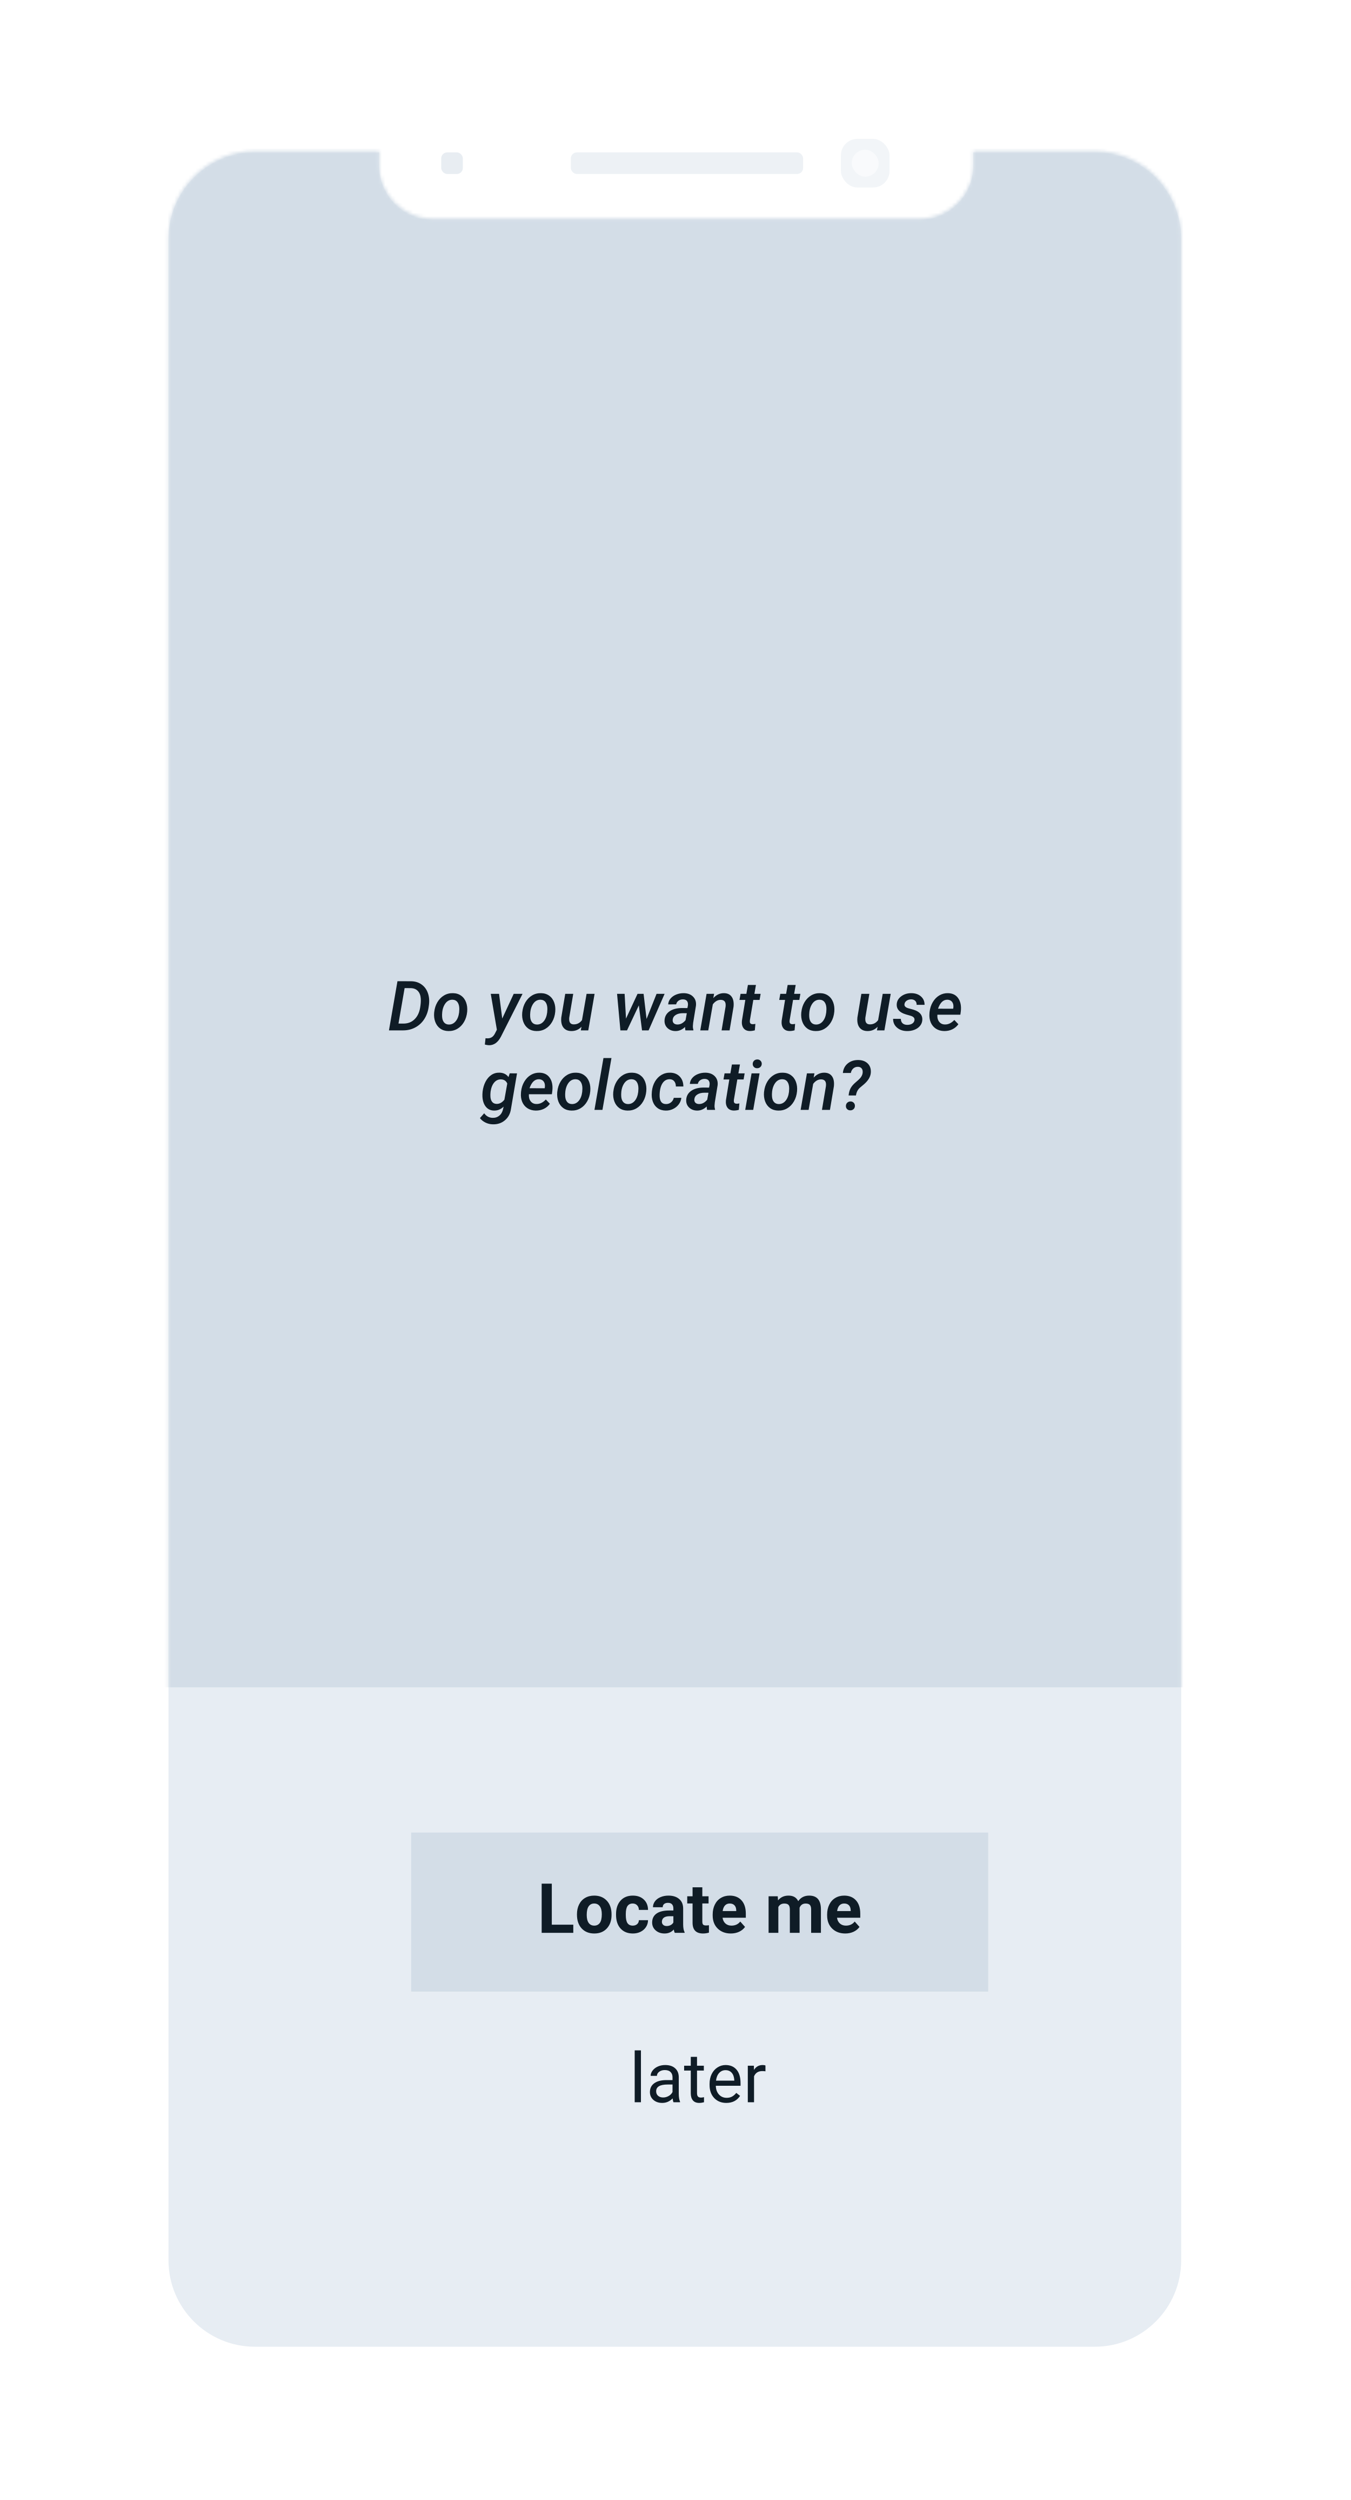 <svg width="391" height="723" viewBox="0 0 391 723" fill="none" xmlns="http://www.w3.org/2000/svg">
<g filter="url(#filter0_d)">
<path d="M33.908 41.712C33.908 29.721 43.629 20 55.62 20L334.989 20C346.98 20 356.701 29.721 356.701 41.712V166.547C359.075 166.547 361 168.471 361 170.845V223.993C361 226.367 359.075 228.292 356.701 228.292V661.069C356.701 673.061 346.98 682.781 334.989 682.781H55.62C43.629 682.781 33.908 673.061 33.908 661.07L33.908 256.038H31.737C30.778 256.038 30 255.26 30 254.301V205.409C30 204.449 30.778 203.672 31.737 203.672H33.908V193.902H31.737C30.778 193.902 30 193.124 30 192.165L30 141.71C30 140.75 30.778 139.973 31.737 139.973H33.908V41.712Z" fill="white"/>
<path d="M109.725 34.068H73.772C59.959 34.068 48.761 45.266 48.761 59.079L48.761 643.702C48.761 657.515 59.959 668.713 73.772 668.713H316.844C330.657 668.713 341.855 657.515 341.855 643.702V59.079C341.855 45.266 330.657 34.068 316.844 34.068L281.673 34.068V37.976C281.673 46.609 274.674 53.608 266.041 53.608H125.356C116.723 53.608 109.725 46.609 109.725 37.976V34.068Z" fill="#E7EDF3"/>
<mask id="mask0" mask-type="alpha" maskUnits="userSpaceOnUse" x="48" y="33" width="294" height="636">
<path d="M109.73 33.649H73.777C59.964 33.649 48.767 44.847 48.767 58.66L48.767 643.283C48.767 657.096 59.964 668.294 73.777 668.294H316.849C330.662 668.294 341.86 657.096 341.86 643.283V58.66C341.86 44.847 330.662 33.649 316.849 33.649L281.678 33.649V37.557C281.678 46.19 274.679 53.189 266.046 53.189H125.362C116.728 53.189 109.73 46.19 109.73 37.557V33.649Z" fill="#E7EDF3"/>
</mask>
<g mask="url(#mask0)">
<rect x="29.001" y="33" width="332" height="445" fill="#D3DDE7"/>
<path d="M112.571 288L115.032 273.781L118.88 273.791C120.065 273.791 121.084 274.087 121.936 274.68C122.796 275.266 123.418 276.079 123.802 277.121C124.186 278.156 124.303 279.299 124.153 280.549L124.046 281.32C123.851 282.629 123.418 283.791 122.747 284.807C122.083 285.816 121.224 286.6 120.169 287.16C119.114 287.72 117.955 288 116.692 288H112.571ZM117.102 275.773L115.325 286.027L116.751 286.037C118.04 286.037 119.108 285.63 119.954 284.816C120.807 283.996 121.354 282.867 121.595 281.428C121.764 280.438 121.826 279.576 121.78 278.84C121.722 277.896 121.445 277.157 120.95 276.623C120.462 276.089 119.782 275.809 118.909 275.783L117.102 275.773ZM125.677 282.678C125.787 281.643 126.09 280.702 126.585 279.855C127.086 279.009 127.727 278.355 128.509 277.893C129.29 277.43 130.156 277.212 131.106 277.238C132.011 277.251 132.793 277.492 133.45 277.961C134.108 278.43 134.586 279.071 134.886 279.885C135.192 280.699 135.299 281.604 135.208 282.6C135.104 283.719 134.798 284.709 134.29 285.568C133.789 286.428 133.144 287.089 132.356 287.551C131.575 288.007 130.706 288.221 129.749 288.195C128.851 288.182 128.073 287.945 127.415 287.482C126.764 287.014 126.285 286.376 125.979 285.568C125.673 284.755 125.563 283.859 125.647 282.883L125.677 282.678ZM127.952 284.016C127.985 284.699 128.164 285.249 128.489 285.666C128.821 286.076 129.28 286.291 129.866 286.311C130.66 286.33 131.324 286.024 131.858 285.393C132.399 284.761 132.737 283.898 132.874 282.805L132.933 281.848C132.933 281.014 132.767 280.36 132.435 279.885C132.102 279.41 131.621 279.159 130.989 279.133C130 279.107 129.218 279.592 128.645 280.588C128.3 281.193 128.082 281.89 127.991 282.678C127.939 283.225 127.926 283.671 127.952 284.016ZM145.354 284.582L148.675 277.434H151.233L144.974 289.826C144.101 291.493 142.952 292.316 141.526 292.297C141.175 292.284 140.774 292.219 140.325 292.102L140.52 290.266L140.94 290.305C141.5 290.324 141.963 290.217 142.327 289.982C142.692 289.755 142.998 289.396 143.245 288.908L143.802 287.814L142.034 277.434H144.436L145.354 284.582ZM151.165 282.678C151.276 281.643 151.578 280.702 152.073 279.855C152.574 279.009 153.216 278.355 153.997 277.893C154.778 277.43 155.644 277.212 156.595 277.238C157.5 277.251 158.281 277.492 158.938 277.961C159.596 278.43 160.074 279.071 160.374 279.885C160.68 280.699 160.787 281.604 160.696 282.6C160.592 283.719 160.286 284.709 159.778 285.568C159.277 286.428 158.632 287.089 157.845 287.551C157.063 288.007 156.194 288.221 155.237 288.195C154.339 288.182 153.561 287.945 152.903 287.482C152.252 287.014 151.774 286.376 151.468 285.568C151.162 284.755 151.051 283.859 151.136 282.883L151.165 282.678ZM153.44 284.016C153.473 284.699 153.652 285.249 153.977 285.666C154.31 286.076 154.768 286.291 155.354 286.311C156.149 286.33 156.813 286.024 157.347 285.393C157.887 284.761 158.226 283.898 158.362 282.805L158.421 281.848C158.421 281.014 158.255 280.36 157.923 279.885C157.591 279.41 157.109 279.159 156.477 279.133C155.488 279.107 154.707 279.592 154.134 280.588C153.789 281.193 153.571 281.89 153.479 282.678C153.427 283.225 153.414 283.671 153.44 284.016ZM168.294 286.955C167.493 287.808 166.49 288.221 165.286 288.195C164.602 288.182 164.033 288.013 163.577 287.688C163.128 287.362 162.806 286.91 162.61 286.33C162.421 285.744 162.366 285.057 162.444 284.27L163.587 277.434H165.901L164.749 284.299C164.723 284.54 164.72 284.774 164.739 285.002C164.804 285.809 165.211 286.229 165.96 286.262C166.982 286.301 167.809 285.891 168.44 285.031L169.768 277.434H172.083L170.257 288H168.089L168.294 286.955ZM187.122 284.709L190.022 277.434H192.347L187.718 288H185.813L184.886 280.773L181.468 288H179.554L178.587 277.434H180.774L181.175 284.602L184.515 277.434H186.263L187.122 284.709ZM198.372 288C198.294 287.74 198.261 287.411 198.274 287.014C197.402 287.827 196.461 288.221 195.452 288.195C194.534 288.182 193.772 287.889 193.167 287.316C192.568 286.737 192.288 286.005 192.327 285.119C192.379 284.006 192.861 283.13 193.772 282.492C194.684 281.854 195.908 281.535 197.444 281.535L198.948 281.555L199.085 280.832C199.124 280.578 199.124 280.34 199.085 280.119C198.955 279.416 198.489 279.055 197.688 279.035C197.194 279.022 196.757 279.149 196.38 279.416C196.009 279.676 195.781 280.028 195.696 280.471L193.382 280.49C193.427 279.839 193.658 279.27 194.075 278.781C194.492 278.286 195.045 277.902 195.735 277.629C196.425 277.355 197.155 277.225 197.923 277.238C199.075 277.264 199.974 277.613 200.618 278.283C201.263 278.947 201.53 279.81 201.419 280.871L200.608 285.822L200.53 286.701C200.511 287.085 200.56 287.46 200.677 287.824L200.667 288H198.372ZM195.989 286.301C196.477 286.314 196.93 286.203 197.347 285.969C197.763 285.728 198.118 285.419 198.411 285.041L198.772 283.039L197.669 283.029C196.796 283.029 196.1 283.195 195.579 283.527C195.058 283.853 194.762 284.302 194.69 284.875C194.638 285.311 194.733 285.656 194.974 285.91C195.221 286.158 195.56 286.288 195.989 286.301ZM206.673 277.424L206.438 278.664C207.343 277.688 208.388 277.212 209.573 277.238C210.563 277.258 211.295 277.613 211.77 278.303C212.246 278.986 212.421 279.943 212.298 281.174L211.155 288H208.841L209.993 281.145C210.026 280.865 210.029 280.604 210.003 280.363C209.918 279.589 209.456 279.191 208.616 279.172C207.737 279.159 206.966 279.592 206.302 280.471L204.983 288H202.669L204.495 277.434L206.673 277.424ZM218.782 274.865L218.333 277.434H220.14L219.837 279.191H218.02L217.024 285.109C217.005 285.272 217.002 285.419 217.015 285.549C217.054 285.972 217.314 286.193 217.796 286.213C218.037 286.213 218.31 286.184 218.616 286.125L218.46 287.98C217.978 288.117 217.493 288.186 217.005 288.186C216.198 288.173 215.592 287.899 215.188 287.365C214.791 286.825 214.635 286.112 214.72 285.227L215.706 279.191H214.017L214.329 277.434H216.009L216.458 274.865H218.782ZM230.286 274.865L229.837 277.434H231.643L231.341 279.191H229.524L228.528 285.109C228.509 285.272 228.505 285.419 228.518 285.549C228.558 285.972 228.818 286.193 229.3 286.213C229.541 286.213 229.814 286.184 230.12 286.125L229.964 287.98C229.482 288.117 228.997 288.186 228.509 288.186C227.701 288.173 227.096 287.899 226.692 287.365C226.295 286.825 226.139 286.112 226.224 285.227L227.21 279.191H225.52L225.833 277.434H227.513L227.962 274.865H230.286ZM231.927 282.678C232.037 281.643 232.34 280.702 232.835 279.855C233.336 279.009 233.977 278.355 234.759 277.893C235.54 277.43 236.406 277.212 237.356 277.238C238.261 277.251 239.043 277.492 239.7 277.961C240.358 278.43 240.836 279.071 241.136 279.885C241.442 280.699 241.549 281.604 241.458 282.6C241.354 283.719 241.048 284.709 240.54 285.568C240.039 286.428 239.394 287.089 238.606 287.551C237.825 288.007 236.956 288.221 235.999 288.195C235.101 288.182 234.323 287.945 233.665 287.482C233.014 287.014 232.535 286.376 232.229 285.568C231.923 284.755 231.813 283.859 231.897 282.883L231.927 282.678ZM234.202 284.016C234.235 284.699 234.414 285.249 234.739 285.666C235.071 286.076 235.53 286.291 236.116 286.311C236.91 286.33 237.574 286.024 238.108 285.393C238.649 284.761 238.987 283.898 239.124 282.805L239.183 281.848C239.183 281.014 239.017 280.36 238.685 279.885C238.352 279.41 237.871 279.159 237.239 279.133C236.25 279.107 235.468 279.592 234.895 280.588C234.55 281.193 234.332 281.89 234.241 282.678C234.189 283.225 234.176 283.671 234.202 284.016ZM253.997 286.955C253.196 287.808 252.194 288.221 250.989 288.195C250.306 288.182 249.736 288.013 249.28 287.688C248.831 287.362 248.509 286.91 248.313 286.33C248.125 285.744 248.069 285.057 248.147 284.27L249.29 277.434H251.604L250.452 284.299C250.426 284.54 250.423 284.774 250.442 285.002C250.507 285.809 250.914 286.229 251.663 286.262C252.685 286.301 253.512 285.891 254.143 285.031L255.472 277.434H257.786L255.96 288H253.792L253.997 286.955ZM264.661 285.07C264.772 284.426 264.352 283.98 263.401 283.732C262.457 283.479 261.813 283.277 261.468 283.127C260.127 282.554 259.479 281.682 259.524 280.51C259.557 279.559 259.987 278.775 260.813 278.156C261.647 277.531 262.643 277.225 263.802 277.238C264.921 277.251 265.833 277.567 266.536 278.186C267.246 278.804 267.594 279.615 267.581 280.617L265.286 280.607C265.299 280.119 265.166 279.738 264.886 279.465C264.606 279.185 264.222 279.038 263.733 279.025C263.219 279.025 262.776 279.152 262.405 279.406C262.041 279.66 261.829 279.992 261.77 280.402C261.679 280.995 262.096 281.408 263.02 281.643C263.945 281.87 264.629 282.082 265.071 282.277C266.36 282.844 266.982 283.729 266.936 284.934C266.904 285.604 266.683 286.19 266.272 286.691C265.869 287.186 265.325 287.567 264.642 287.834C263.958 288.094 263.232 288.215 262.464 288.195C261.311 288.182 260.354 287.847 259.593 287.189C258.838 286.532 258.466 285.689 258.479 284.66L260.716 284.67C260.729 285.236 260.898 285.666 261.224 285.959C261.549 286.252 261.995 286.402 262.561 286.408C263.134 286.408 263.61 286.291 263.987 286.057C264.371 285.816 264.596 285.487 264.661 285.07ZM273.245 288.195C272.327 288.176 271.53 287.945 270.852 287.502C270.182 287.059 269.684 286.454 269.358 285.686C269.039 284.917 268.919 284.061 268.997 283.117L269.026 282.717C269.143 281.643 269.456 280.679 269.964 279.826C270.478 278.967 271.116 278.316 271.878 277.873C272.64 277.43 273.466 277.219 274.358 277.238C275.68 277.264 276.67 277.756 277.327 278.713C277.991 279.67 278.242 280.917 278.079 282.453L277.942 283.469H271.292C271.233 284.309 271.403 284.986 271.8 285.5C272.197 286.014 272.744 286.278 273.44 286.291C274.436 286.324 275.354 285.891 276.194 284.992L277.366 286.223C276.923 286.854 276.341 287.346 275.618 287.697C274.895 288.042 274.104 288.208 273.245 288.195ZM274.231 279.133C273.007 279.094 272.089 279.96 271.477 281.73L275.862 281.74L275.901 281.535C275.947 281.236 275.95 280.943 275.911 280.656C275.839 280.194 275.657 279.829 275.364 279.562C275.071 279.296 274.694 279.152 274.231 279.133ZM139.671 305.707C139.795 304.652 140.078 303.699 140.52 302.846C140.97 301.993 141.533 301.342 142.21 300.893C142.887 300.437 143.662 300.215 144.534 300.229C145.693 300.255 146.569 300.681 147.161 301.508L147.522 300.424L149.632 300.434L147.884 310.707C147.688 312.087 147.106 313.184 146.136 313.998C145.172 314.818 143.997 315.209 142.61 315.17C141.868 315.157 141.165 314.988 140.501 314.662C139.837 314.337 139.303 313.907 138.899 313.373L140.13 311.977C140.748 312.829 141.556 313.269 142.552 313.295C143.307 313.321 143.955 313.113 144.495 312.67C145.042 312.234 145.407 311.609 145.589 310.795L145.755 310.053C144.941 310.84 144.017 311.221 142.981 311.195C141.992 311.182 141.198 310.808 140.599 310.072C140.006 309.337 139.681 308.347 139.622 307.104C139.602 306.713 139.619 306.247 139.671 305.707ZM141.966 305.912C141.927 306.244 141.914 306.602 141.927 306.986C141.94 307.676 142.096 308.223 142.395 308.627C142.695 309.031 143.121 309.242 143.675 309.262C144.554 309.294 145.322 308.887 145.979 308.041L146.81 303.373C146.471 302.598 145.869 302.198 145.003 302.172C144.222 302.152 143.564 302.455 143.03 303.08C142.496 303.705 142.148 304.581 141.985 305.707L141.966 305.912ZM155.022 311.195C154.104 311.176 153.307 310.945 152.63 310.502C151.959 310.059 151.461 309.454 151.136 308.686C150.817 307.917 150.696 307.061 150.774 306.117L150.804 305.717C150.921 304.643 151.233 303.679 151.741 302.826C152.255 301.967 152.893 301.316 153.655 300.873C154.417 300.43 155.244 300.219 156.136 300.238C157.457 300.264 158.447 300.756 159.104 301.713C159.768 302.67 160.019 303.917 159.856 305.453L159.72 306.469H153.069C153.011 307.309 153.18 307.986 153.577 308.5C153.974 309.014 154.521 309.278 155.218 309.291C156.214 309.324 157.132 308.891 157.972 307.992L159.143 309.223C158.701 309.854 158.118 310.346 157.395 310.697C156.673 311.042 155.882 311.208 155.022 311.195ZM156.009 302.133C154.785 302.094 153.867 302.96 153.255 304.73L157.64 304.74L157.679 304.535C157.724 304.236 157.727 303.943 157.688 303.656C157.617 303.194 157.435 302.829 157.142 302.562C156.849 302.296 156.471 302.152 156.009 302.133ZM161.302 305.678C161.412 304.643 161.715 303.702 162.21 302.855C162.711 302.009 163.352 301.355 164.134 300.893C164.915 300.43 165.781 300.212 166.731 300.238C167.636 300.251 168.418 300.492 169.075 300.961C169.733 301.43 170.211 302.071 170.511 302.885C170.817 303.699 170.924 304.604 170.833 305.6C170.729 306.719 170.423 307.709 169.915 308.568C169.414 309.428 168.769 310.089 167.981 310.551C167.2 311.007 166.331 311.221 165.374 311.195C164.476 311.182 163.698 310.945 163.04 310.482C162.389 310.014 161.91 309.376 161.604 308.568C161.298 307.755 161.188 306.859 161.272 305.883L161.302 305.678ZM163.577 307.016C163.61 307.699 163.789 308.249 164.114 308.666C164.446 309.076 164.905 309.291 165.491 309.311C166.285 309.33 166.949 309.024 167.483 308.393C168.024 307.761 168.362 306.898 168.499 305.805L168.558 304.848C168.558 304.014 168.392 303.36 168.06 302.885C167.727 302.41 167.246 302.159 166.614 302.133C165.625 302.107 164.843 302.592 164.27 303.588C163.925 304.193 163.707 304.89 163.616 305.678C163.564 306.225 163.551 306.671 163.577 307.016ZM174.358 311H172.044L174.651 296H176.966L174.358 311ZM177.513 305.678C177.623 304.643 177.926 303.702 178.421 302.855C178.922 302.009 179.563 301.355 180.345 300.893C181.126 300.43 181.992 300.212 182.942 300.238C183.847 300.251 184.629 300.492 185.286 300.961C185.944 301.43 186.422 302.071 186.722 302.885C187.028 303.699 187.135 304.604 187.044 305.6C186.94 306.719 186.634 307.709 186.126 308.568C185.625 309.428 184.98 310.089 184.192 310.551C183.411 311.007 182.542 311.221 181.585 311.195C180.686 311.182 179.908 310.945 179.251 310.482C178.6 310.014 178.121 309.376 177.815 308.568C177.509 307.755 177.399 306.859 177.483 305.883L177.513 305.678ZM179.788 307.016C179.821 307.699 180 308.249 180.325 308.666C180.657 309.076 181.116 309.291 181.702 309.311C182.496 309.33 183.16 309.024 183.694 308.393C184.235 307.761 184.573 306.898 184.71 305.805L184.768 304.848C184.768 304.014 184.602 303.36 184.27 302.885C183.938 302.41 183.457 302.159 182.825 302.133C181.836 302.107 181.054 302.592 180.481 303.588C180.136 304.193 179.918 304.89 179.827 305.678C179.775 306.225 179.762 306.671 179.788 307.016ZM192.718 309.311C193.271 309.324 193.759 309.164 194.183 308.832C194.612 308.493 194.886 308.054 195.003 307.514L197.19 307.504C197.119 308.201 196.865 308.835 196.429 309.408C195.999 309.981 195.446 310.427 194.768 310.746C194.091 311.065 193.385 311.215 192.649 311.195C191.744 311.182 190.973 310.948 190.335 310.492C189.697 310.036 189.231 309.408 188.938 308.607C188.645 307.8 188.548 306.902 188.645 305.912L188.675 305.57C188.785 304.548 189.082 303.624 189.563 302.797C190.052 301.964 190.68 301.322 191.448 300.873C192.216 300.424 193.069 300.212 194.007 300.238C195.153 300.264 196.067 300.645 196.751 301.381C197.435 302.11 197.776 303.061 197.776 304.232H195.608C195.608 303.627 195.459 303.132 195.159 302.748C194.866 302.364 194.44 302.159 193.88 302.133C192.975 302.107 192.262 302.491 191.741 303.285C191.22 304.079 190.94 305.199 190.901 306.645C190.856 308.396 191.461 309.285 192.718 309.311ZM204.642 311C204.563 310.74 204.531 310.411 204.544 310.014C203.671 310.827 202.731 311.221 201.722 311.195C200.804 311.182 200.042 310.889 199.436 310.316C198.838 309.737 198.558 309.005 198.597 308.119C198.649 307.006 199.13 306.13 200.042 305.492C200.953 304.854 202.177 304.535 203.714 304.535L205.218 304.555L205.354 303.832C205.393 303.578 205.393 303.34 205.354 303.119C205.224 302.416 204.759 302.055 203.958 302.035C203.463 302.022 203.027 302.149 202.649 302.416C202.278 302.676 202.05 303.028 201.966 303.471L199.651 303.49C199.697 302.839 199.928 302.27 200.345 301.781C200.761 301.286 201.315 300.902 202.005 300.629C202.695 300.355 203.424 300.225 204.192 300.238C205.345 300.264 206.243 300.613 206.888 301.283C207.532 301.947 207.799 302.81 207.688 303.871L206.878 308.822L206.8 309.701C206.78 310.085 206.829 310.46 206.946 310.824L206.936 311H204.642ZM202.259 309.301C202.747 309.314 203.199 309.203 203.616 308.969C204.033 308.728 204.388 308.419 204.681 308.041L205.042 306.039L203.938 306.029C203.066 306.029 202.369 306.195 201.849 306.527C201.328 306.853 201.032 307.302 200.96 307.875C200.908 308.311 201.002 308.656 201.243 308.91C201.49 309.158 201.829 309.288 202.259 309.301ZM214.153 297.865L213.704 300.434H215.511L215.208 302.191H213.392L212.395 308.109C212.376 308.272 212.373 308.419 212.386 308.549C212.425 308.972 212.685 309.193 213.167 309.213C213.408 309.213 213.681 309.184 213.987 309.125L213.831 310.98C213.349 311.117 212.864 311.186 212.376 311.186C211.569 311.173 210.963 310.899 210.56 310.365C210.162 309.825 210.006 309.112 210.091 308.227L211.077 302.191H209.388L209.7 300.434H211.38L211.829 297.865H214.153ZM217.991 311H215.677L217.513 300.434H219.827L217.991 311ZM217.845 297.729C217.845 297.37 217.962 297.064 218.196 296.811C218.431 296.557 218.746 296.423 219.143 296.41C219.521 296.397 219.834 296.514 220.081 296.762C220.335 297.003 220.462 297.299 220.462 297.65C220.462 298.021 220.338 298.327 220.091 298.568C219.85 298.809 219.541 298.936 219.163 298.949C218.792 298.962 218.479 298.852 218.226 298.617C217.972 298.376 217.845 298.08 217.845 297.729ZM221.145 305.678C221.256 304.643 221.559 303.702 222.054 302.855C222.555 302.009 223.196 301.355 223.977 300.893C224.759 300.43 225.625 300.212 226.575 300.238C227.48 300.251 228.261 300.492 228.919 300.961C229.576 301.43 230.055 302.071 230.354 302.885C230.66 303.699 230.768 304.604 230.677 305.6C230.573 306.719 230.267 307.709 229.759 308.568C229.257 309.428 228.613 310.089 227.825 310.551C227.044 311.007 226.175 311.221 225.218 311.195C224.319 311.182 223.541 310.945 222.884 310.482C222.233 310.014 221.754 309.376 221.448 308.568C221.142 307.755 221.032 306.859 221.116 305.883L221.145 305.678ZM223.421 307.016C223.453 307.699 223.632 308.249 223.958 308.666C224.29 309.076 224.749 309.291 225.335 309.311C226.129 309.33 226.793 309.024 227.327 308.393C227.867 307.761 228.206 306.898 228.343 305.805L228.401 304.848C228.401 304.014 228.235 303.36 227.903 302.885C227.571 302.41 227.089 302.159 226.458 302.133C225.468 302.107 224.687 302.592 224.114 303.588C223.769 304.193 223.551 304.89 223.46 305.678C223.408 306.225 223.395 306.671 223.421 307.016ZM235.716 300.424L235.481 301.664C236.386 300.688 237.431 300.212 238.616 300.238C239.606 300.258 240.338 300.613 240.813 301.303C241.289 301.986 241.464 302.943 241.341 304.174L240.198 311H237.884L239.036 304.145C239.069 303.865 239.072 303.604 239.046 303.363C238.961 302.589 238.499 302.191 237.659 302.172C236.78 302.159 236.009 302.592 235.345 303.471L234.026 311H231.712L233.538 300.434L235.716 300.424ZM245.599 306.83C245.677 306.016 245.865 305.323 246.165 304.75C246.471 304.177 246.953 303.611 247.61 303.051C248.274 302.491 248.707 302.094 248.909 301.859C249.521 301.156 249.768 300.421 249.651 299.652C249.599 299.314 249.456 299.047 249.222 298.852C248.987 298.65 248.685 298.546 248.313 298.539C247.78 298.526 247.327 298.682 246.956 299.008C246.591 299.327 246.354 299.763 246.243 300.316L243.938 300.326C244.049 299.167 244.521 298.246 245.354 297.562C246.188 296.879 247.223 296.55 248.46 296.576C249.612 296.602 250.517 296.951 251.175 297.621C251.832 298.292 252.115 299.18 252.024 300.287C251.927 301.439 251.263 302.546 250.032 303.607L248.841 304.604C248.229 305.163 247.858 305.902 247.727 306.82L245.599 306.83ZM244.817 309.896C244.817 309.512 244.938 309.197 245.179 308.949C245.426 308.702 245.739 308.572 246.116 308.559C246.481 308.546 246.79 308.66 247.044 308.9C247.298 309.141 247.425 309.447 247.425 309.818C247.425 310.215 247.295 310.535 247.034 310.775C246.78 311.01 246.477 311.127 246.126 311.127C245.761 311.14 245.452 311.033 245.198 310.805C244.944 310.57 244.817 310.268 244.817 309.896Z" fill="#0F1C26"/>
<rect x="119.001" y="520" width="167" height="46" fill="#D3DDE7"/>
<path d="M159.698 546.646H165.919V549H156.768V534.781H159.698V546.646ZM166.983 543.619C166.983 542.571 167.185 541.637 167.589 540.816C167.992 539.996 168.572 539.361 169.327 538.912C170.089 538.463 170.971 538.238 171.974 538.238C173.399 538.238 174.561 538.674 175.46 539.547C176.365 540.419 176.869 541.604 176.974 543.102L176.993 543.824C176.993 545.445 176.541 546.747 175.636 547.73C174.731 548.707 173.517 549.195 171.993 549.195C170.47 549.195 169.252 548.707 168.341 547.73C167.436 546.754 166.983 545.426 166.983 543.746V543.619ZM169.806 543.824C169.806 544.827 169.994 545.595 170.372 546.129C170.75 546.656 171.29 546.92 171.993 546.92C172.677 546.92 173.211 546.66 173.595 546.139C173.979 545.611 174.171 544.771 174.171 543.619C174.171 542.636 173.979 541.874 173.595 541.334C173.211 540.794 172.67 540.523 171.974 540.523C171.283 540.523 170.75 540.794 170.372 541.334C169.994 541.868 169.806 542.698 169.806 543.824ZM183.126 546.92C183.647 546.92 184.07 546.777 184.395 546.49C184.721 546.204 184.89 545.823 184.903 545.348H187.55C187.543 546.064 187.348 546.721 186.964 547.32C186.58 547.913 186.052 548.375 185.382 548.707C184.718 549.033 183.982 549.195 183.175 549.195C181.664 549.195 180.473 548.717 179.601 547.76C178.728 546.796 178.292 545.468 178.292 543.775V543.59C178.292 541.962 178.725 540.663 179.591 539.693C180.457 538.723 181.645 538.238 183.155 538.238C184.477 538.238 185.535 538.616 186.329 539.371C187.13 540.12 187.537 541.119 187.55 542.369H184.903C184.89 541.822 184.721 541.38 184.395 541.041C184.07 540.696 183.64 540.523 183.106 540.523C182.449 540.523 181.951 540.764 181.612 541.246C181.28 541.721 181.114 542.496 181.114 543.57V543.863C181.114 544.951 181.28 545.732 181.612 546.207C181.944 546.682 182.449 546.92 183.126 546.92ZM195.284 549C195.154 548.746 195.06 548.43 195.001 548.053C194.317 548.814 193.429 549.195 192.335 549.195C191.3 549.195 190.44 548.896 189.757 548.297C189.08 547.698 188.741 546.943 188.741 546.031C188.741 544.911 189.155 544.052 189.981 543.453C190.815 542.854 192.016 542.551 193.585 542.545H194.884V541.939C194.884 541.451 194.757 541.061 194.503 540.768C194.255 540.475 193.862 540.328 193.321 540.328C192.846 540.328 192.472 540.442 192.198 540.67C191.931 540.898 191.798 541.21 191.798 541.607H188.976C188.976 540.995 189.164 540.429 189.542 539.908C189.92 539.387 190.453 538.98 191.143 538.688C191.834 538.388 192.608 538.238 193.468 538.238C194.77 538.238 195.802 538.567 196.563 539.225C197.332 539.876 197.716 540.794 197.716 541.979V546.559C197.722 547.561 197.862 548.32 198.136 548.834V549H195.284ZM192.95 547.037C193.367 547.037 193.751 546.946 194.102 546.764C194.454 546.575 194.714 546.324 194.884 546.012V544.195H193.829C192.416 544.195 191.664 544.684 191.573 545.66L191.563 545.826C191.563 546.178 191.687 546.467 191.935 546.695C192.182 546.923 192.52 547.037 192.95 547.037ZM203.263 535.836V538.434H205.069V540.504H203.263V545.777C203.263 546.168 203.338 546.448 203.487 546.617C203.637 546.786 203.923 546.871 204.347 546.871C204.659 546.871 204.936 546.848 205.177 546.803V548.941C204.623 549.111 204.054 549.195 203.468 549.195C201.489 549.195 200.479 548.196 200.44 546.197V540.504H198.897V538.434H200.44V535.836H203.263ZM211.505 549.195C209.955 549.195 208.692 548.72 207.716 547.77C206.746 546.819 206.261 545.553 206.261 543.971V543.697C206.261 542.636 206.466 541.689 206.876 540.855C207.286 540.016 207.865 539.371 208.614 538.922C209.369 538.466 210.229 538.238 211.192 538.238C212.638 538.238 213.774 538.694 214.601 539.605C215.434 540.517 215.851 541.809 215.851 543.482V544.635H209.122C209.213 545.325 209.487 545.878 209.942 546.295C210.405 546.712 210.987 546.92 211.69 546.92C212.778 546.92 213.627 546.526 214.239 545.738L215.626 547.291C215.203 547.89 214.63 548.359 213.907 548.697C213.185 549.029 212.384 549.195 211.505 549.195ZM211.183 540.523C210.623 540.523 210.167 540.712 209.815 541.09C209.47 541.467 209.249 542.008 209.151 542.711H213.077V542.486C213.064 541.861 212.895 541.38 212.569 541.041C212.244 540.696 211.782 540.523 211.183 540.523ZM225.089 538.434L225.177 539.615C225.925 538.697 226.938 538.238 228.214 538.238C229.574 538.238 230.509 538.775 231.017 539.85C231.759 538.775 232.817 538.238 234.19 538.238C235.336 538.238 236.189 538.574 236.749 539.244C237.309 539.908 237.589 540.911 237.589 542.252V549H234.757V542.262C234.757 541.663 234.64 541.227 234.405 540.953C234.171 540.673 233.757 540.533 233.165 540.533C232.319 540.533 231.733 540.937 231.407 541.744L231.417 549H228.595V542.271C228.595 541.66 228.474 541.217 228.233 540.943C227.992 540.67 227.582 540.533 227.003 540.533C226.202 540.533 225.623 540.865 225.265 541.529V549H222.442V538.434H225.089ZM244.63 549.195C243.08 549.195 241.817 548.72 240.841 547.77C239.871 546.819 239.386 545.553 239.386 543.971V543.697C239.386 542.636 239.591 541.689 240.001 540.855C240.411 540.016 240.99 539.371 241.739 538.922C242.494 538.466 243.354 538.238 244.317 538.238C245.763 538.238 246.899 538.694 247.726 539.605C248.559 540.517 248.976 541.809 248.976 543.482V544.635H242.247C242.338 545.325 242.612 545.878 243.067 546.295C243.53 546.712 244.112 546.92 244.815 546.92C245.903 546.92 246.752 546.526 247.364 545.738L248.751 547.291C248.328 547.89 247.755 548.359 247.032 548.697C246.31 549.029 245.509 549.195 244.63 549.195ZM244.308 540.523C243.748 540.523 243.292 540.712 242.94 541.09C242.595 541.467 242.374 542.008 242.276 542.711H246.202V542.486C246.189 541.861 246.02 541.38 245.694 541.041C245.369 540.696 244.907 540.523 244.308 540.523Z" fill="#0F1C26"/>
<path d="M185.497 598H183.69V583H185.497V598ZM194.921 598C194.817 597.792 194.732 597.421 194.667 596.887C193.827 597.759 192.824 598.195 191.659 598.195C190.617 598.195 189.761 597.902 189.091 597.316C188.427 596.724 188.095 595.975 188.095 595.07C188.095 593.97 188.511 593.117 189.345 592.512C190.185 591.9 191.363 591.594 192.88 591.594H194.638V590.764C194.638 590.132 194.449 589.631 194.071 589.26C193.694 588.882 193.137 588.693 192.401 588.693C191.757 588.693 191.216 588.856 190.78 589.182C190.344 589.507 190.126 589.901 190.126 590.363H188.31C188.31 589.836 188.495 589.328 188.866 588.84C189.244 588.345 189.752 587.954 190.39 587.668C191.034 587.382 191.74 587.238 192.509 587.238C193.726 587.238 194.68 587.544 195.37 588.156C196.06 588.762 196.418 589.598 196.444 590.666V595.529C196.444 596.499 196.568 597.271 196.815 597.844V598H194.921ZM191.923 596.623C192.489 596.623 193.026 596.477 193.534 596.184C194.042 595.891 194.41 595.51 194.638 595.041V592.873H193.222C191.008 592.873 189.901 593.521 189.901 594.816C189.901 595.383 190.09 595.826 190.468 596.145C190.845 596.464 191.33 596.623 191.923 596.623ZM201.727 584.875V587.434H203.7V588.83H201.727V595.383C201.727 595.806 201.815 596.125 201.991 596.34C202.167 596.548 202.466 596.652 202.89 596.652C203.098 596.652 203.384 596.613 203.749 596.535V598C203.274 598.13 202.811 598.195 202.362 598.195C201.555 598.195 200.946 597.951 200.536 597.463C200.126 596.975 199.921 596.281 199.921 595.383V588.83H197.997V587.434H199.921V584.875H201.727ZM210.204 598.195C208.772 598.195 207.606 597.727 206.708 596.789C205.81 595.845 205.36 594.585 205.36 593.01V592.678C205.36 591.63 205.559 590.695 205.956 589.875C206.36 589.048 206.92 588.404 207.636 587.941C208.358 587.473 209.14 587.238 209.979 587.238C211.353 587.238 212.421 587.691 213.183 588.596C213.944 589.501 214.325 590.796 214.325 592.482V593.234H207.167C207.193 594.276 207.496 595.119 208.075 595.764C208.661 596.402 209.403 596.721 210.302 596.721C210.94 596.721 211.48 596.59 211.923 596.33C212.365 596.07 212.753 595.725 213.085 595.295L214.188 596.154C213.303 597.515 211.975 598.195 210.204 598.195ZM209.979 588.723C209.25 588.723 208.638 588.99 208.143 589.523C207.649 590.051 207.343 590.793 207.226 591.75H212.518V591.613C212.466 590.695 212.219 589.986 211.776 589.484C211.334 588.977 210.735 588.723 209.979 588.723ZM221.532 589.055C221.259 589.009 220.963 588.986 220.643 588.986C219.459 588.986 218.655 589.491 218.231 590.5V598H216.425V587.434H218.183L218.212 588.654C218.804 587.71 219.644 587.238 220.731 587.238C221.083 587.238 221.35 587.284 221.532 587.375V589.055Z" fill="#0F1C26"/>
</g>
<rect opacity="0.4" x="165.215" y="34.068" width="67.216" height="6.253" rx="1.737" fill="#D3DDE7"/>
<rect opacity="0.5" x="243.373" y="30.161" width="14.069" height="14.069" rx="4.777" fill="#E7EDF3"/>
<rect opacity="0.5" x="246.499" y="33.288" width="7.816" height="7.816" rx="3.908" fill="white"/>
<rect opacity="0.5" x="127.699" y="34.068" width="6.253" height="6.253" rx="1.737" fill="#D3DDE7"/>
</g>
<defs>
<filter id="filter0_d" x="0" y="0" width="391" height="722.781" filterUnits="userSpaceOnUse" color-interpolation-filters="sRGB">
<feFlood flood-opacity="0" result="BackgroundImageFix"/>
<feColorMatrix in="SourceAlpha" type="matrix" values="0 0 0 0 0 0 0 0 0 0 0 0 0 0 0 0 0 0 127 0" result="hardAlpha"/>
<feOffset dy="10"/>
<feGaussianBlur stdDeviation="15"/>
<feColorMatrix type="matrix" values="0 0 0 0 0.021 0 0 0 0 0.076 0 0 0 0 0.217 0 0 0 0.1 0"/>
<feBlend mode="normal" in2="BackgroundImageFix" result="effect1_dropShadow"/>
<feBlend mode="normal" in="SourceGraphic" in2="effect1_dropShadow" result="shape"/>
</filter>
</defs>
</svg>
